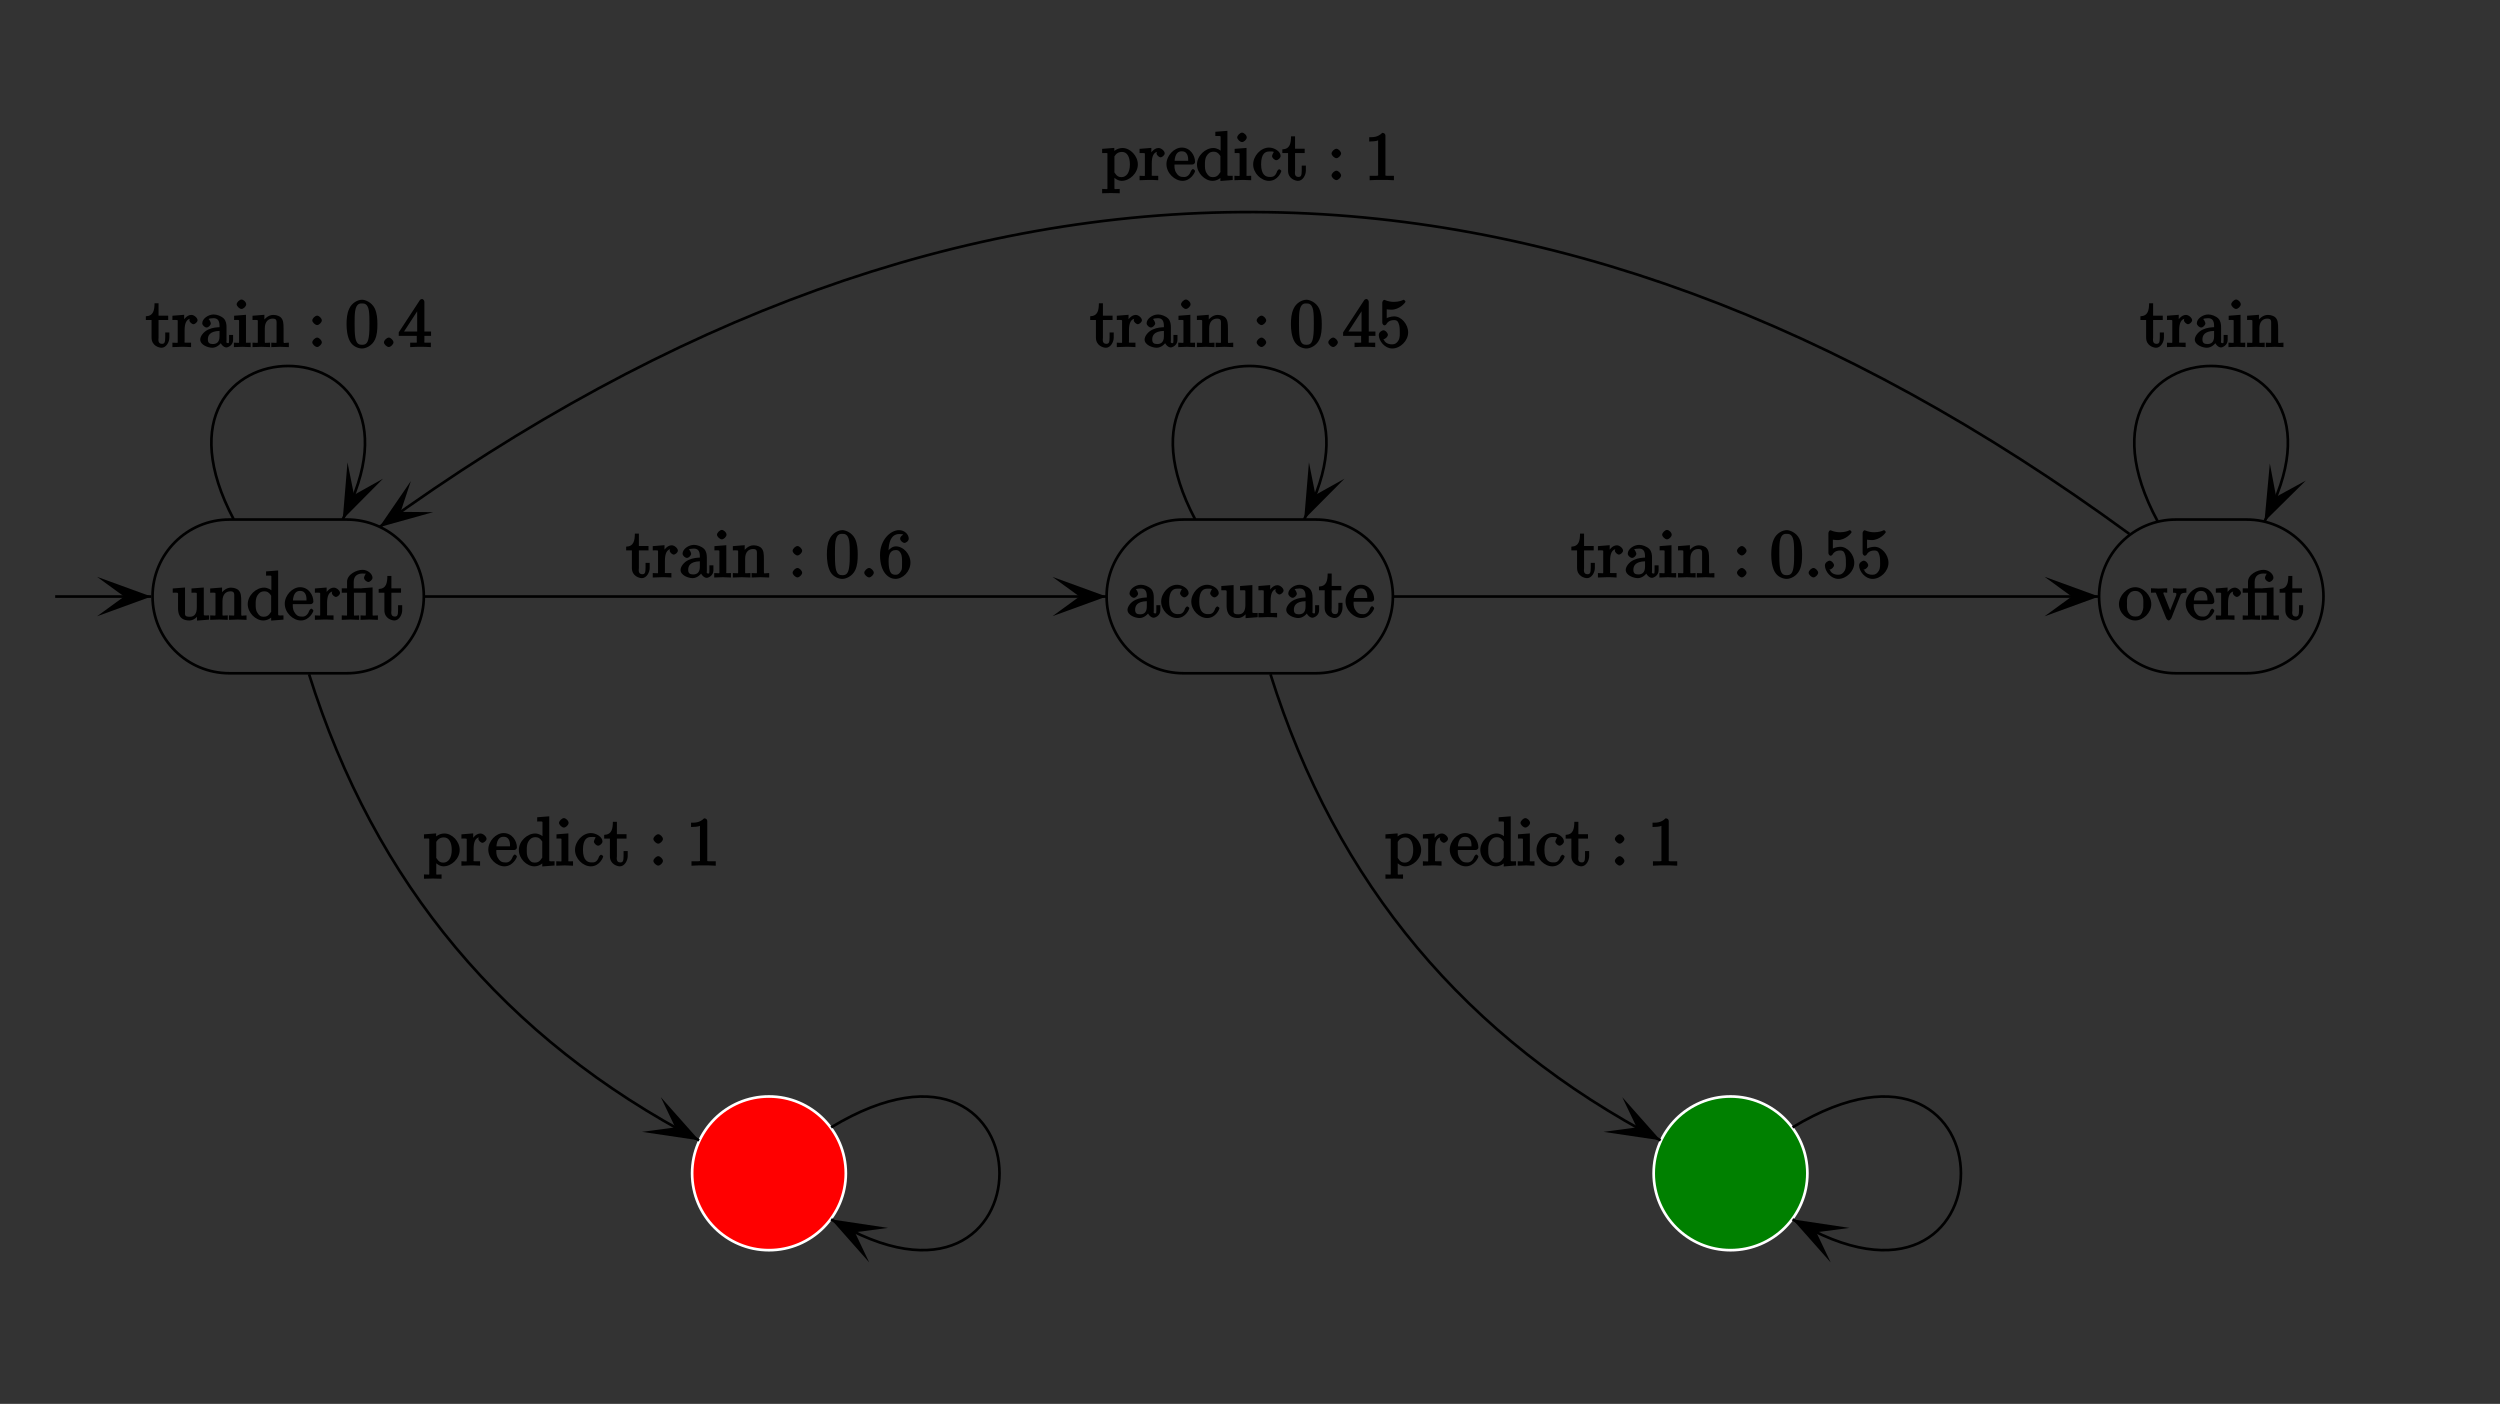 <?xml version="1.0" encoding="UTF-8"?>
<svg xmlns="http://www.w3.org/2000/svg" xmlns:xlink="http://www.w3.org/1999/xlink" width="368.5pt" height="206.93pt" viewBox="0 0 368.5 206.93" version="1.1">
<rect x="0" y="0" width="368.5" height="206.93" fill="#333333" stroke="none"/>
<defs>
<g>
<symbol overflow="visible" id="glyph0-0">
<path style="stroke:none;" d=""/>
</symbol>
<symbol overflow="visible" id="glyph0-1">
<path style="stroke:none;" d="M 3.719 -0.953 L 3.719 0.125 L 5.5 -0.016 L 5.5 -0.641 C 4.641 -0.641 4.719 -0.531 4.719 -1.031 L 4.719 -4.75 L 2.906 -4.609 L 2.906 -3.984 C 3.781 -3.984 3.688 -4.078 3.688 -3.594 L 3.688 -1.812 C 3.688 -0.953 3.391 -0.438 2.656 -0.438 C 1.828 -0.438 1.953 -0.734 1.953 -1.25 L 1.953 -4.75 L 0.141 -4.609 L 0.141 -3.984 C 1.094 -3.984 0.922 -4.109 0.922 -3.234 L 0.922 -1.734 C 0.922 -0.953 1.094 0.109 2.609 0.109 C 3.172 0.109 3.781 -0.328 4.062 -0.953 Z M 3.719 -0.953 "/>
</symbol>
<symbol overflow="visible" id="glyph0-2">
<path style="stroke:none;" d="M 0.922 -3.594 L 0.922 -0.922 C 0.922 -0.469 0.984 -0.641 0.141 -0.641 L 0.141 0.016 C 0.672 -0.016 1.172 -0.031 1.453 -0.031 C 1.703 -0.031 2.219 -0.016 2.734 0.016 L 2.734 -0.641 C 1.891 -0.641 1.953 -0.469 1.953 -0.922 L 1.953 -2.75 C 1.953 -3.781 2.5 -4.188 3.125 -4.188 C 3.766 -4.188 3.688 -3.812 3.688 -3.234 L 3.688 -0.922 C 3.688 -0.469 3.766 -0.641 2.906 -0.641 L 2.906 0.016 C 3.438 -0.016 3.953 -0.031 4.219 -0.031 C 4.469 -0.031 5 -0.016 5.5 0.016 L 5.5 -0.641 C 4.812 -0.641 4.734 -0.469 4.719 -0.766 L 4.719 -2.672 C 4.719 -3.531 4.672 -3.953 4.359 -4.312 C 4.234 -4.484 3.781 -4.734 3.203 -4.734 C 2.469 -4.734 1.828 -4.141 1.547 -3.516 L 1.891 -3.516 L 1.891 -4.75 L 0.141 -4.609 L 0.141 -3.984 C 1.016 -3.984 0.922 -4.078 0.922 -3.594 Z M 0.922 -3.594 "/>
</symbol>
<symbol overflow="visible" id="glyph0-3">
<path style="stroke:none;" d="M 3.609 -0.703 L 3.609 0.125 L 5.422 -0.016 L 5.422 -0.641 C 4.562 -0.641 4.641 -0.531 4.641 -1.031 L 4.641 -7.266 L 2.859 -7.125 L 2.859 -6.5 C 3.734 -6.5 3.641 -6.594 3.641 -6.094 L 3.641 -3.953 L 3.938 -4.062 C 3.656 -4.422 3.094 -4.734 2.562 -4.734 C 1.391 -4.734 0.156 -3.594 0.156 -2.297 C 0.156 -1.031 1.312 0.109 2.453 0.109 C 3.094 0.109 3.656 -0.281 3.906 -0.594 Z M 3.609 -3.375 L 3.609 -1.328 C 3.609 -1.156 3.656 -1.25 3.547 -1.094 C 3.25 -0.609 2.938 -0.438 2.5 -0.438 C 2.047 -0.438 1.812 -0.641 1.578 -1.031 C 1.312 -1.438 1.328 -1.891 1.328 -2.297 C 1.328 -2.656 1.312 -3.156 1.594 -3.594 C 1.797 -3.906 2.062 -4.188 2.609 -4.188 C 2.953 -4.188 3.234 -4.094 3.547 -3.641 C 3.656 -3.469 3.609 -3.562 3.609 -3.375 Z M 3.609 -3.375 "/>
</symbol>
<symbol overflow="visible" id="glyph0-4">
<path style="stroke:none;" d="M 1.281 -2.672 C 1.344 -4.156 2.016 -4.25 2.359 -4.25 C 3.375 -4.25 3.297 -3.062 3.297 -2.844 L 1.297 -2.844 Z M 1.109 -2.297 L 3.891 -2.297 C 4.109 -2.297 4.312 -2.469 4.312 -2.672 C 4.312 -3.656 3.594 -4.797 2.359 -4.797 C 1.203 -4.797 0.094 -3.594 0.094 -2.359 C 0.094 -1.016 1.328 0.109 2.469 0.109 C 3.688 0.109 4.312 -1.156 4.312 -1.344 C 4.312 -1.453 4.062 -1.641 4 -1.641 C 3.922 -1.641 3.719 -1.406 3.703 -1.328 C 3.344 -0.297 2.625 -0.469 2.531 -0.469 C 2.031 -0.469 1.75 -0.719 1.531 -1.094 C 1.219 -1.562 1.281 -2.109 1.281 -2.297 Z M 1.109 -2.297 "/>
</symbol>
<symbol overflow="visible" id="glyph0-5">
<path style="stroke:none;" d="M 1.828 -3.469 L 1.828 -4.75 L 0.094 -4.609 L 0.094 -3.984 C 0.984 -3.984 0.875 -4.078 0.875 -3.594 L 0.875 -0.922 C 0.875 -0.469 0.953 -0.641 0.094 -0.641 L 0.094 0.016 C 0.672 -0.016 1.141 -0.031 1.422 -0.031 C 1.812 -0.031 2.281 -0.031 2.844 0.016 L 2.844 -0.641 L 2.469 -0.641 C 1.734 -0.641 1.891 -0.578 1.891 -0.938 L 1.891 -2.469 C 1.891 -3.453 2.141 -4.188 2.891 -4.188 C 2.953 -4.188 2.844 -4.234 2.875 -4.234 L 3 -4.5 C 2.969 -4.5 2.594 -4.203 2.594 -3.953 C 2.594 -3.672 2.984 -3.359 3.203 -3.359 C 3.375 -3.359 3.797 -3.641 3.797 -3.953 C 3.797 -4.281 3.312 -4.734 2.891 -4.734 C 2.156 -4.734 1.625 -3.891 1.484 -3.469 Z M 1.828 -3.469 "/>
</symbol>
<symbol overflow="visible" id="glyph0-6">
<path style="stroke:none;" d="M 3.297 -3.984 C 3.75 -3.984 3.641 -4.016 3.641 -3.609 L 3.641 -0.922 C 3.641 -0.469 3.703 -0.641 2.859 -0.641 L 2.859 0.016 C 3.375 -0.016 3.891 -0.031 4.141 -0.031 C 4.391 -0.031 4.891 -0.016 5.422 0.016 L 5.422 -0.641 C 4.578 -0.641 4.641 -0.469 4.641 -0.922 L 4.641 -4.766 L 3.219 -4.656 C 3.062 -4.641 3.047 -4.641 3.016 -4.641 C 2.891 -4.578 3 -4.625 2.859 -4.625 L 1.859 -4.625 L 1.859 -5.578 C 1.859 -6.562 2.547 -6.812 3.156 -6.812 C 3.453 -6.812 3.688 -6.766 3.656 -6.797 C 3.609 -6.781 3.375 -6.344 3.375 -6.188 C 3.375 -5.859 3.812 -5.562 4 -5.562 C 4.234 -5.562 4.625 -5.875 4.625 -6.188 C 4.625 -6.766 3.906 -7.359 3.172 -7.359 C 2.25 -7.359 0.875 -6.672 0.875 -5.594 L 0.875 -4.625 L 0.094 -4.625 L 0.094 -3.984 L 0.875 -3.984 L 0.875 -0.922 C 0.875 -0.469 0.953 -0.641 0.094 -0.641 L 0.094 0.016 C 0.609 -0.016 1.141 -0.031 1.391 -0.031 C 1.641 -0.031 2.125 -0.016 2.656 0.016 L 2.656 -0.641 C 1.828 -0.641 1.891 -0.469 1.891 -0.922 L 1.891 -3.984 Z M 3.297 -3.984 "/>
</symbol>
<symbol overflow="visible" id="glyph0-7">
<path style="stroke:none;" d="M 1.719 -3.984 L 3.312 -3.984 L 3.312 -4.625 L 1.891 -4.625 L 1.891 -6.453 L 1.297 -6.453 C 1.281 -5.469 1.172 -4.578 0.016 -4.531 L 0.016 -3.984 L 0.859 -3.984 L 0.859 -1.391 C 0.859 -0.172 1.969 0.109 2.328 0.109 C 3.031 0.109 3.484 -0.75 3.484 -1.391 L 3.484 -2.141 L 2.875 -2.141 L 2.875 -1.422 C 2.875 -0.672 2.766 -0.469 2.391 -0.469 C 1.719 -0.469 1.891 -1.203 1.891 -1.375 L 1.891 -3.984 Z M 1.719 -3.984 "/>
</symbol>
<symbol overflow="visible" id="glyph0-8">
<path style="stroke:none;" d="M 3.141 -0.922 C 3.188 -0.516 3.625 0.062 4.094 0.062 C 4.312 0.062 5.078 -0.234 5.078 -1.047 L 5.078 -1.781 L 4.484 -1.781 L 4.484 -1.047 C 4.484 -0.469 4.422 -0.578 4.312 -0.578 C 3.984 -0.578 4.109 -0.859 4.109 -0.906 L 4.109 -2.906 C 4.109 -3.312 4.062 -3.828 3.703 -4.203 C 3.312 -4.578 2.688 -4.797 2.219 -4.797 C 1.391 -4.797 0.531 -4.156 0.531 -3.5 C 0.531 -3.203 0.906 -2.875 1.172 -2.875 C 1.453 -2.875 1.797 -3.234 1.797 -3.484 C 1.797 -3.609 1.578 -4.109 1.453 -4.109 C 1.5 -4.188 1.875 -4.25 2.188 -4.25 C 2.688 -4.25 3.078 -4.016 3.078 -3.125 L 3.078 -2.922 C 2.734 -2.906 2.047 -2.875 1.422 -2.578 C 0.672 -2.234 0.234 -1.547 0.234 -1.109 C 0.234 -0.297 1.391 0.109 2.016 0.109 C 2.672 0.109 3.297 -0.453 3.484 -0.922 Z M 3.078 -2.547 L 3.078 -1.562 C 3.078 -0.609 2.531 -0.438 2.078 -0.438 C 1.594 -0.438 1.359 -0.625 1.359 -1.109 C 1.359 -1.672 1.609 -2.328 3.078 -2.375 Z M 3.078 -2.547 "/>
</symbol>
<symbol overflow="visible" id="glyph0-9">
<path style="stroke:none;" d="M 1.328 -2.328 C 1.328 -3.953 1.984 -4.219 2.516 -4.219 C 2.609 -4.219 3.094 -4.25 3.203 -4.156 C 3.172 -4.141 2.938 -3.672 2.938 -3.547 C 2.938 -3.297 3.297 -2.938 3.562 -2.938 C 3.828 -2.938 4.203 -3.266 4.203 -3.562 C 4.203 -4.234 3.266 -4.797 2.5 -4.797 C 1.25 -4.797 0.156 -3.547 0.156 -2.312 C 0.156 -1.031 1.328 0.109 2.484 0.109 C 3.812 0.109 4.312 -1.25 4.312 -1.344 C 4.312 -1.453 4.031 -1.609 4 -1.609 C 3.922 -1.609 3.719 -1.406 3.703 -1.344 C 3.406 -0.422 2.938 -0.469 2.578 -0.469 C 2.047 -0.469 1.328 -0.734 1.328 -2.328 Z M 1.328 -2.328 "/>
</symbol>
<symbol overflow="visible" id="glyph0-10">
<path style="stroke:none;" d="M 4.859 -2.297 C 4.859 -3.562 3.703 -4.797 2.5 -4.797 C 1.25 -4.797 0.094 -3.531 0.094 -2.297 C 0.094 -1 1.312 0.109 2.484 0.109 C 3.688 0.109 4.859 -1.031 4.859 -2.297 Z M 2.5 -0.469 C 2.062 -0.469 1.75 -0.625 1.469 -1.094 C 1.219 -1.531 1.281 -2.016 1.281 -2.375 C 1.281 -2.766 1.219 -3.188 1.469 -3.625 C 1.734 -4.094 2.078 -4.25 2.484 -4.25 C 2.922 -4.25 3.219 -4.078 3.484 -3.656 C 3.734 -3.219 3.688 -2.75 3.688 -2.375 C 3.688 -2.016 3.734 -1.594 3.516 -1.156 L 3.469 -1.031 C 3.25 -0.594 2.984 -0.469 2.5 -0.469 Z M 2.5 -0.469 "/>
</symbol>
<symbol overflow="visible" id="glyph0-11">
<path style="stroke:none;" d="M 4.312 -3.484 C 4.406 -3.703 4.406 -3.984 5.234 -3.984 L 5.234 -4.641 C 4.828 -4.609 4.547 -4.594 4.312 -4.594 C 4.078 -4.594 3.625 -4.609 3.266 -4.641 L 3.266 -3.984 C 3.812 -3.984 3.75 -3.906 3.75 -3.719 C 3.75 -3.625 3.734 -3.594 3.688 -3.484 L 2.672 -0.938 L 3.016 -0.938 L 1.906 -3.719 C 1.844 -3.844 1.844 -3.875 1.844 -3.891 C 1.844 -4.141 2.062 -3.984 2.406 -3.984 L 2.406 -4.641 C 1.938 -4.609 1.391 -4.594 1.156 -4.594 C 0.891 -4.594 0.484 -4.609 0.016 -4.641 L 0.016 -3.984 C 0.812 -3.984 0.672 -4.094 0.812 -3.781 L 2.25 -0.234 C 2.297 -0.094 2.5 0.109 2.625 0.109 C 2.766 0.109 2.969 -0.141 3.016 -0.234 Z M 4.312 -3.484 "/>
</symbol>
<symbol overflow="visible" id="glyph0-12">
<path style="stroke:none;" d="M 1.766 -4.734 L 0.188 -4.609 L 0.188 -3.984 C 1.016 -3.984 0.922 -4.094 0.922 -3.594 L 0.922 -0.922 C 0.922 -0.469 1 -0.641 0.156 -0.641 L 0.156 0.016 C 0.641 -0.016 1.188 -0.031 1.422 -0.031 C 1.781 -0.031 2.125 -0.016 2.625 0.016 L 2.625 -0.641 C 1.797 -0.641 1.938 -0.516 1.938 -0.906 L 1.938 -4.75 Z M 1.969 -6.297 C 1.969 -6.625 1.562 -7 1.281 -7 C 0.969 -7 0.562 -6.562 0.562 -6.297 C 0.562 -6.031 0.969 -5.609 1.281 -5.609 C 1.562 -5.609 1.969 -5.984 1.969 -6.297 Z M 1.969 -6.297 "/>
</symbol>
<symbol overflow="visible" id="glyph0-13">
<path style="stroke:none;" d="M 2.078 -3.922 C 2.078 -4.219 1.672 -4.625 1.391 -4.625 C 1.094 -4.625 0.672 -4.219 0.672 -3.922 C 0.672 -3.641 1.094 -3.234 1.391 -3.234 C 1.672 -3.234 2.078 -3.641 2.078 -3.922 Z M 2.078 -0.688 C 2.078 -0.984 1.672 -1.391 1.391 -1.391 C 1.094 -1.391 0.672 -0.984 0.672 -0.688 C 0.672 -0.406 1.094 0 1.391 0 C 1.672 0 2.078 -0.406 2.078 -0.688 Z M 2.078 -0.688 "/>
</symbol>
<symbol overflow="visible" id="glyph0-14">
<path style="stroke:none;" d="M 4.75 -3.344 C 4.75 -4.141 4.703 -4.938 4.359 -5.688 C 3.891 -6.641 2.906 -6.969 2.5 -6.969 C 1.891 -6.969 0.984 -6.547 0.578 -5.609 C 0.266 -4.922 0.203 -4.141 0.203 -3.344 C 0.203 -2.609 0.297 -1.594 0.703 -0.844 C 1.141 -0.031 2 0.219 2.484 0.219 C 3.016 0.219 3.953 -0.156 4.391 -1.094 C 4.703 -1.781 4.75 -2.562 4.75 -3.344 Z M 2.484 -0.328 C 2.094 -0.328 1.672 -0.406 1.5 -1.359 C 1.391 -1.969 1.391 -2.875 1.391 -3.469 C 1.391 -4.109 1.391 -4.766 1.469 -5.297 C 1.656 -6.484 2.234 -6.422 2.484 -6.422 C 2.812 -6.422 3.297 -6.406 3.484 -5.406 C 3.578 -4.859 3.578 -4.094 3.578 -3.469 C 3.578 -2.719 3.578 -2.047 3.469 -1.406 C 3.312 -0.453 2.938 -0.328 2.484 -0.328 Z M 2.484 -0.328 "/>
</symbol>
<symbol overflow="visible" id="glyph0-15">
<path style="stroke:none;" d="M 1.484 -3.422 L 1.484 -3.672 C 1.484 -6.188 2.547 -6.391 3.062 -6.391 C 3.297 -6.391 3.594 -6.375 3.625 -6.312 C 3.781 -6.312 3.203 -6.156 3.203 -5.703 C 3.203 -5.391 3.625 -5.078 3.844 -5.078 C 4 -5.078 4.469 -5.328 4.469 -5.719 C 4.469 -6.312 3.875 -6.969 3.047 -6.969 C 1.766 -6.969 0.234 -5.516 0.234 -3.312 C 0.234 -0.641 1.578 0.219 2.5 0.219 C 3.609 0.219 4.719 -0.875 4.719 -2.188 C 4.719 -3.453 3.672 -4.578 2.562 -4.578 C 1.891 -4.578 1.328 -3.906 1.141 -3.422 Z M 2.5 -0.391 C 1.875 -0.391 1.75 -0.812 1.688 -0.969 C 1.5 -1.438 1.5 -2.234 1.5 -2.406 C 1.5 -3.188 1.656 -4.031 2.547 -4.031 C 2.719 -4.031 3.047 -4.078 3.344 -3.453 L 3.297 -3.562 C 3.484 -3.203 3.484 -2.688 3.484 -2.203 C 3.484 -1.719 3.484 -1.219 3.406 -1.094 C 3.062 -0.391 2.734 -0.391 2.5 -0.391 Z M 2.5 -0.391 "/>
</symbol>
<symbol overflow="visible" id="glyph0-16">
<path style="stroke:none;" d="M 4.641 -2.156 C 4.641 -3.344 3.656 -4.516 2.578 -4.516 C 2.109 -4.516 1.547 -4.312 1.484 -4.25 L 1.484 -5.562 C 1.516 -5.562 1.844 -5.5 2.156 -5.5 C 3.391 -5.5 4.25 -6.562 4.25 -6.688 C 4.25 -6.75 4.062 -6.969 3.984 -6.969 C 3.984 -6.969 3.828 -6.922 3.75 -6.875 C 3.703 -6.844 3.219 -6.656 2.547 -6.656 C 2.156 -6.656 1.688 -6.719 1.219 -6.922 C 1.141 -6.953 1.125 -6.953 1.109 -6.953 C 1 -6.953 0.828 -6.703 0.828 -6.547 L 0.828 -3.594 C 0.828 -3.422 1 -3.188 1.141 -3.188 C 1.219 -3.188 1.359 -3.266 1.391 -3.312 C 1.5 -3.484 1.75 -3.969 2.562 -3.969 C 3.078 -3.969 3.156 -3.672 3.234 -3.484 C 3.391 -3.125 3.406 -2.734 3.406 -2.234 C 3.406 -1.891 3.453 -1.406 3.219 -0.984 C 2.984 -0.594 2.734 -0.391 2.281 -0.391 C 1.562 -0.391 1.156 -0.75 1.062 -1.094 C 0.844 -1.172 0.875 -1.156 0.984 -1.156 C 1.312 -1.156 1.656 -1.562 1.656 -1.797 C 1.656 -2.047 1.312 -2.469 0.984 -2.469 C 0.844 -2.469 0.312 -2.219 0.312 -1.766 C 0.312 -0.906 1.188 0.219 2.297 0.219 C 3.453 0.219 4.641 -0.891 4.641 -2.156 Z M 4.641 -2.156 "/>
</symbol>
<symbol overflow="visible" id="glyph0-17">
<path style="stroke:none;" d="M 1.891 -3.906 L 1.891 -4.75 L 0.094 -4.609 L 0.094 -3.984 C 0.984 -3.984 0.875 -4.094 0.875 -3.656 L 0.875 1.016 C 0.875 1.469 0.953 1.297 0.094 1.297 L 0.094 1.938 C 0.625 1.922 1.141 1.906 1.391 1.906 C 1.672 1.906 2.172 1.922 2.688 1.938 L 2.688 1.297 C 1.859 1.297 1.906 1.469 1.906 1.016 L 1.906 -0.75 L 1.562 -0.75 C 1.609 -0.594 2.219 0.109 2.969 0.109 C 4.156 0.109 5.359 -1.031 5.359 -2.312 C 5.359 -3.578 4.234 -4.734 3.109 -4.734 C 2.328 -4.734 1.781 -4.25 1.578 -4.031 Z M 1.906 -1.297 L 1.906 -3.5 C 2.156 -3.922 2.516 -4.156 3.031 -4.156 C 3.766 -4.156 4.188 -3.438 4.188 -2.312 C 4.188 -1.109 3.672 -0.438 2.938 -0.438 C 2.531 -0.438 2.266 -0.594 2 -1 C 1.859 -1.203 1.906 -1.094 1.906 -1.297 Z M 1.906 -1.297 "/>
</symbol>
<symbol overflow="visible" id="glyph0-18">
<path style="stroke:none;" d="M 3.094 -6.547 C 3.094 -6.781 2.938 -6.969 2.625 -6.969 C 1.953 -6.281 1.203 -6.328 0.703 -6.328 L 0.703 -5.688 C 1.094 -5.688 1.797 -5.734 2.016 -5.859 L 2.016 -0.953 C 2.016 -0.594 2.156 -0.641 1.266 -0.641 L 0.766 -0.641 L 0.766 0.016 C 1.297 -0.031 2.156 -0.031 2.562 -0.031 C 2.953 -0.031 3.828 -0.031 4.344 0.016 L 4.344 -0.641 L 3.859 -0.641 C 2.953 -0.641 3.094 -0.578 3.094 -0.953 Z M 3.094 -6.547 "/>
</symbol>
<symbol overflow="visible" id="glyph0-19">
<path style="stroke:none;" d="M 2.75 -1.797 L 2.75 -0.938 C 2.75 -0.578 2.906 -0.641 2.172 -0.641 L 1.781 -0.641 L 1.781 0.016 C 2.375 -0.031 2.891 -0.031 3.312 -0.031 C 3.734 -0.031 4.25 -0.031 4.828 0.016 L 4.828 -0.641 L 4.453 -0.641 C 3.719 -0.641 3.875 -0.578 3.875 -0.938 L 3.875 -1.641 L 4.859 -1.641 L 4.859 -2.281 L 3.875 -2.281 L 3.875 -6.656 C 3.875 -6.844 3.703 -7.078 3.531 -7.078 C 3.453 -7.078 3.297 -7.031 3.203 -6.906 L 0.094 -2.156 L 0.094 -1.641 L 2.75 -1.641 Z M 2.984 -2.281 L 0.875 -2.281 L 3.109 -5.719 L 2.812 -5.828 L 2.812 -2.281 Z M 2.984 -2.281 "/>
</symbol>
<symbol overflow="visible" id="glyph1-0">
<path style="stroke:none;" d=""/>
</symbol>
<symbol overflow="visible" id="glyph1-1">
<path style="stroke:none;" d="M 2.078 -0.688 C 2.078 -0.984 1.672 -1.391 1.391 -1.391 C 1.094 -1.391 0.672 -0.984 0.672 -0.688 C 0.672 -0.406 1.094 0 1.391 0 C 1.672 0 2.078 -0.406 2.078 -0.688 Z M 2.078 -0.688 "/>
</symbol>
</g>
</defs>
<g id="surface1">
<path style=" stroke:none;fill-rule:nonzero;fill:rgb(100%,0%,0%);fill-opacity:1;" d="M 113.348 161.621 C 119.602 161.621 124.676 166.695 124.676 172.949 C 124.676 179.207 119.602 184.277 113.348 184.277 C 107.09 184.277 102.02 179.207 102.02 172.949 C 102.02 166.695 107.09 161.621 113.348 161.621 "/>
<path style="fill:none;stroke-width:3.968;stroke-linecap:butt;stroke-linejoin:miter;stroke:rgb(100%,100%,100%);stroke-opacity:1;stroke-miterlimit:10;" d="M 1133.477 453.089 C 1196.016 453.089 1246.758 402.347 1246.758 339.808 C 1246.758 277.23 1196.016 226.527 1133.477 226.527 C 1070.898 226.527 1020.195 277.23 1020.195 339.808 C 1020.195 402.347 1070.898 453.089 1133.477 453.089 Z M 1133.477 453.089 " transform="matrix(0.1,0,0,-0.1,0,206.93)"/>
<path style=" stroke:none;fill-rule:nonzero;fill:rgb(0%,50%,0%);fill-opacity:1;" d="M 255.078 161.621 C 261.336 161.621 266.406 166.695 266.406 172.949 C 266.406 179.207 261.336 184.277 255.078 184.277 C 248.82 184.277 243.75 179.207 243.75 172.949 C 243.75 166.695 248.82 161.621 255.078 161.621 "/>
<path style="fill:none;stroke-width:3.968;stroke-linecap:butt;stroke-linejoin:miter;stroke:rgb(100%,100%,100%);stroke-opacity:1;stroke-miterlimit:10;" d="M 2550.781 453.089 C 2613.359 453.089 2664.062 402.347 2664.062 339.808 C 2664.062 277.23 2613.359 226.527 2550.781 226.527 C 2488.203 226.527 2437.5 277.23 2437.5 339.808 C 2437.5 402.347 2488.203 453.089 2550.781 453.089 Z M 2550.781 453.089 " transform="matrix(0.1,0,0,-0.1,0,206.93)"/>
<path style="fill:none;stroke-width:3.968;stroke-linecap:butt;stroke-linejoin:miter;stroke:rgb(0%,0%,0%);stroke-opacity:1;stroke-miterlimit:10;" d="M 424.805 1303.48 L 511.445 1303.48 C 574.023 1303.48 624.727 1252.737 624.727 1190.198 C 624.727 1127.62 574.023 1076.917 511.445 1076.917 L 338.125 1076.917 C 275.586 1076.917 224.844 1127.62 224.844 1190.198 C 224.844 1252.737 275.586 1303.48 338.125 1303.48 Z M 424.805 1303.48 " transform="matrix(0.1,0,0,-0.1,0,206.93)"/>
<path style="fill:none;stroke-width:3.968;stroke-linecap:butt;stroke-linejoin:miter;stroke:rgb(0%,0%,0%);stroke-opacity:1;stroke-miterlimit:10;" d="M 222.93 1190.003 L 81.328 1190.003 " transform="matrix(0.1,0,0,-0.1,0,206.93)"/>
<path style=" stroke:none;fill-rule:nonzero;fill:rgb(0%,0%,0%);fill-opacity:1;" d="M 22.293 87.93 L 14.301 90.84 L 18.297 87.93 L 14.301 85.023 "/>
<g style="fill:rgb(0%,0%,0%);fill-opacity:1;">
  <use xlink:href="#glyph0-1" x="25.32" y="91.35"/>
</g>
<g style="fill:rgb(0%,0%,0%);fill-opacity:1;">
  <use xlink:href="#glyph0-2" x="30.84" y="91.35"/>
</g>
<g style="fill:rgb(0%,0%,0%);fill-opacity:1;">
  <use xlink:href="#glyph0-3" x="36.36" y="91.35"/>
</g>
<g style="fill:rgb(0%,0%,0%);fill-opacity:1;">
  <use xlink:href="#glyph0-4" x="41.88" y="91.35"/>
</g>
<g style="fill:rgb(0%,0%,0%);fill-opacity:1;">
  <use xlink:href="#glyph0-5" x="46.32" y="91.35"/>
</g>
<g style="fill:rgb(0%,0%,0%);fill-opacity:1;">
  <use xlink:href="#glyph0-6" x="50.28" y="91.35"/>
</g>
<g style="fill:rgb(0%,0%,0%);fill-opacity:1;">
  <use xlink:href="#glyph0-7" x="55.8" y="91.35"/>
</g>
<path style="fill:none;stroke-width:3.968;stroke-linecap:butt;stroke-linejoin:miter;stroke:rgb(0%,0%,0%);stroke-opacity:1;stroke-miterlimit:10;" d="M 1842.109 1303.48 L 1939.805 1303.48 C 2002.383 1303.48 2053.125 1252.737 2053.125 1190.198 C 2053.125 1127.62 2002.383 1076.917 1939.805 1076.917 L 1744.414 1076.917 C 1681.836 1076.917 1631.133 1127.62 1631.133 1190.198 C 1631.133 1252.737 1681.836 1303.48 1744.414 1303.48 Z M 1842.109 1303.48 " transform="matrix(0.1,0,0,-0.1,0,206.93)"/>
<g style="fill:rgb(0%,0%,0%);fill-opacity:1;">
  <use xlink:href="#glyph0-8" x="165.96" y="90.99"/>
</g>
<g style="fill:rgb(0%,0%,0%);fill-opacity:1;">
  <use xlink:href="#glyph0-9" x="171" y="90.99"/>
</g>
<g style="fill:rgb(0%,0%,0%);fill-opacity:1;">
  <use xlink:href="#glyph0-9" x="175.44" y="90.99"/>
</g>
<g style="fill:rgb(0%,0%,0%);fill-opacity:1;">
  <use xlink:href="#glyph0-1" x="179.88" y="90.99"/>
</g>
<g style="fill:rgb(0%,0%,0%);fill-opacity:1;">
  <use xlink:href="#glyph0-5" x="185.4" y="90.99"/>
</g>
<g style="fill:rgb(0%,0%,0%);fill-opacity:1;">
  <use xlink:href="#glyph0-8" x="189.36" y="90.99"/>
</g>
<g style="fill:rgb(0%,0%,0%);fill-opacity:1;">
  <use xlink:href="#glyph0-7" x="194.4" y="90.99"/>
</g>
<g style="fill:rgb(0%,0%,0%);fill-opacity:1;">
  <use xlink:href="#glyph0-4" x="198.24" y="90.99"/>
</g>
<path style="fill:none;stroke-width:3.968;stroke-linecap:butt;stroke-linejoin:miter;stroke:rgb(0%,0%,0%);stroke-opacity:1;stroke-miterlimit:10;" d="M 3259.414 1303.48 L 3311.523 1303.48 C 3374.102 1303.48 3424.805 1252.737 3424.805 1190.198 C 3424.805 1127.62 3374.102 1076.917 3311.523 1076.917 L 3207.305 1076.917 C 3144.766 1076.917 3094.023 1127.62 3094.023 1190.198 C 3094.023 1252.737 3144.766 1303.48 3207.305 1303.48 Z M 3259.414 1303.48 " transform="matrix(0.1,0,0,-0.1,0,206.93)"/>
<g style="fill:rgb(0%,0%,0%);fill-opacity:1;">
  <use xlink:href="#glyph0-10" x="312.24" y="91.35"/>
</g>
<g style="fill:rgb(0%,0%,0%);fill-opacity:1;">
  <use xlink:href="#glyph0-11" x="317.04" y="91.35"/>
</g>
<g style="fill:rgb(0%,0%,0%);fill-opacity:1;">
  <use xlink:href="#glyph0-4" x="322.08" y="91.35"/>
</g>
<g style="fill:rgb(0%,0%,0%);fill-opacity:1;">
  <use xlink:href="#glyph0-5" x="326.52" y="91.35"/>
</g>
<g style="fill:rgb(0%,0%,0%);fill-opacity:1;">
  <use xlink:href="#glyph0-6" x="330.48" y="91.35"/>
</g>
<g style="fill:rgb(0%,0%,0%);fill-opacity:1;">
  <use xlink:href="#glyph0-7" x="336" y="91.35"/>
</g>
<path style="fill:none;stroke-width:3.968;stroke-linecap:butt;stroke-linejoin:miter;stroke:rgb(0%,0%,0%);stroke-opacity:1;stroke-miterlimit:10;" d="M 624.766 1190.003 C 960.156 1190.003 1295.547 1190.003 1630.938 1190.003 " transform="matrix(0.1,0,0,-0.1,0,206.93)"/>
<path style=" stroke:none;fill-rule:nonzero;fill:rgb(0%,0%,0%);fill-opacity:1;" d="M 163.094 87.93 L 155.137 90.824 L 159.113 87.93 L 155.137 85.035 "/>
<g style="fill:rgb(0%,0%,0%);fill-opacity:1;">
  <use xlink:href="#glyph0-7" x="92.28" y="85.11"/>
</g>
<g style="fill:rgb(0%,0%,0%);fill-opacity:1;">
  <use xlink:href="#glyph0-5" x="96.12" y="85.11"/>
</g>
<g style="fill:rgb(0%,0%,0%);fill-opacity:1;">
  <use xlink:href="#glyph0-8" x="100.08" y="85.11"/>
</g>
<g style="fill:rgb(0%,0%,0%);fill-opacity:1;">
  <use xlink:href="#glyph0-12" x="105.12" y="85.11"/>
  <use xlink:href="#glyph0-2" x="107.88" y="85.11"/>
</g>
<g style="fill:rgb(0%,0%,0%);fill-opacity:1;">
  <use xlink:href="#glyph0-13" x="116.16" y="85.11"/>
</g>
<g style="fill:rgb(0%,0%,0%);fill-opacity:1;">
  <use xlink:href="#glyph0-14" x="121.679" y="85.11"/>
</g>
<g style="fill:rgb(0%,0%,0%);fill-opacity:1;">
  <use xlink:href="#glyph1-1" x="126.72" y="85.11"/>
</g>
<g style="fill:rgb(0%,0%,0%);fill-opacity:1;">
  <use xlink:href="#glyph0-15" x="129.48" y="85.11"/>
</g>
<path style="fill:none;stroke-width:3.968;stroke-linecap:butt;stroke-linejoin:miter;stroke:rgb(0%,0%,0%);stroke-opacity:1;stroke-miterlimit:10;" d="M 2054.414 1190.003 C 2400.859 1190.003 2747.305 1190.003 3093.789 1190.003 " transform="matrix(0.1,0,0,-0.1,0,206.93)"/>
<path style=" stroke:none;fill-rule:nonzero;fill:rgb(0%,0%,0%);fill-opacity:1;" d="M 309.379 87.93 L 301.363 90.848 L 305.367 87.93 L 301.363 85.012 "/>
<g style="fill:rgb(0%,0%,0%);fill-opacity:1;">
  <use xlink:href="#glyph0-7" x="231.6" y="85.11"/>
</g>
<g style="fill:rgb(0%,0%,0%);fill-opacity:1;">
  <use xlink:href="#glyph0-5" x="235.44" y="85.11"/>
</g>
<g style="fill:rgb(0%,0%,0%);fill-opacity:1;">
  <use xlink:href="#glyph0-8" x="239.4" y="85.11"/>
</g>
<g style="fill:rgb(0%,0%,0%);fill-opacity:1;">
  <use xlink:href="#glyph0-12" x="244.44" y="85.11"/>
  <use xlink:href="#glyph0-2" x="247.2" y="85.11"/>
</g>
<g style="fill:rgb(0%,0%,0%);fill-opacity:1;">
  <use xlink:href="#glyph0-13" x="255.36" y="85.11"/>
</g>
<g style="fill:rgb(0%,0%,0%);fill-opacity:1;">
  <use xlink:href="#glyph0-14" x="260.879" y="85.11"/>
</g>
<g style="fill:rgb(0%,0%,0%);fill-opacity:1;">
  <use xlink:href="#glyph1-1" x="265.92" y="85.11"/>
</g>
<g style="fill:rgb(0%,0%,0%);fill-opacity:1;">
  <use xlink:href="#glyph0-16" x="268.68" y="85.11"/>
</g>
<g style="fill:rgb(0%,0%,0%);fill-opacity:1;">
  <use xlink:href="#glyph0-16" x="273.72" y="85.11"/>
</g>
<path style="fill:none;stroke-width:3.968;stroke-linecap:butt;stroke-linejoin:miter;stroke:rgb(0%,0%,0%);stroke-opacity:1;stroke-miterlimit:10;" d="M 3138.75 1282.191 C 2278.867 1911.487 1418.945 1914.847 559.062 1292.269 " transform="matrix(0.1,0,0,-0.1,0,206.93)"/>
<path style=" stroke:none;fill-rule:nonzero;fill:rgb(0%,0%,0%);fill-opacity:1;" d="M 55.906 77.703 L 60.562 70.91 L 59.055 75.449 L 63.84 75.492 "/>
<g style="fill:rgb(0%,0%,0%);fill-opacity:1;">
  <use xlink:href="#glyph0-17" x="162.36" y="26.55"/>
</g>
<g style="fill:rgb(0%,0%,0%);fill-opacity:1;">
  <use xlink:href="#glyph0-5" x="167.88" y="26.55"/>
</g>
<g style="fill:rgb(0%,0%,0%);fill-opacity:1;">
  <use xlink:href="#glyph0-4" x="171.84" y="26.55"/>
</g>
<g style="fill:rgb(0%,0%,0%);fill-opacity:1;">
  <use xlink:href="#glyph0-3" x="176.28" y="26.55"/>
</g>
<g style="fill:rgb(0%,0%,0%);fill-opacity:1;">
  <use xlink:href="#glyph0-12" x="181.8" y="26.55"/>
  <use xlink:href="#glyph0-9" x="184.56" y="26.55"/>
</g>
<g style="fill:rgb(0%,0%,0%);fill-opacity:1;">
  <use xlink:href="#glyph0-7" x="189" y="26.55"/>
</g>
<g style="fill:rgb(0%,0%,0%);fill-opacity:1;">
  <use xlink:href="#glyph0-13" x="195.599" y="26.55"/>
</g>
<g style="fill:rgb(0%,0%,0%);fill-opacity:1;">
  <use xlink:href="#glyph0-18" x="201.119" y="26.55"/>
</g>
<path style="fill:none;stroke-width:3.968;stroke-linecap:butt;stroke-linejoin:miter;stroke:rgb(0%,0%,0%);stroke-opacity:1;stroke-miterlimit:10;" d="M 344.414 1303.87 C 185.312 1605.159 664.258 1605.159 505.195 1303.87 " transform="matrix(0.1,0,0,-0.1,0,206.93)"/>
<path style=" stroke:none;fill-rule:nonzero;fill:rgb(0%,0%,0%);fill-opacity:1;" d="M 50.52 76.543 L 51.219 68.145 L 52.18 72.945 L 56.453 70.562 "/>
<g style="fill:rgb(0%,0%,0%);fill-opacity:1;">
  <use xlink:href="#glyph0-7" x="21.48" y="51.15"/>
</g>
<g style="fill:rgb(0%,0%,0%);fill-opacity:1;">
  <use xlink:href="#glyph0-5" x="25.32" y="51.15"/>
</g>
<g style="fill:rgb(0%,0%,0%);fill-opacity:1;">
  <use xlink:href="#glyph0-8" x="29.28" y="51.15"/>
</g>
<g style="fill:rgb(0%,0%,0%);fill-opacity:1;">
  <use xlink:href="#glyph0-12" x="34.32" y="51.15"/>
  <use xlink:href="#glyph0-2" x="37.08" y="51.15"/>
</g>
<g style="fill:rgb(0%,0%,0%);fill-opacity:1;">
  <use xlink:href="#glyph0-13" x="45.36" y="51.15"/>
</g>
<g style="fill:rgb(0%,0%,0%);fill-opacity:1;">
  <use xlink:href="#glyph0-14" x="50.879" y="51.15"/>
</g>
<g style="fill:rgb(0%,0%,0%);fill-opacity:1;">
  <use xlink:href="#glyph1-1" x="55.92" y="51.15"/>
</g>
<g style="fill:rgb(0%,0%,0%);fill-opacity:1;">
  <use xlink:href="#glyph0-19" x="58.68" y="51.15"/>
</g>
<path style="fill:none;stroke-width:3.968;stroke-linecap:butt;stroke-linejoin:miter;stroke:rgb(0%,0%,0%);stroke-opacity:1;stroke-miterlimit:10;" d="M 1761.602 1303.87 C 1602.5 1605.159 2081.445 1605.159 1922.344 1303.87 " transform="matrix(0.1,0,0,-0.1,0,206.93)"/>
<path style=" stroke:none;fill-rule:nonzero;fill:rgb(0%,0%,0%);fill-opacity:1;" d="M 192.234 76.543 L 192.938 68.145 L 193.895 72.945 L 198.172 70.562 "/>
<g style="fill:rgb(0%,0%,0%);fill-opacity:1;">
  <use xlink:href="#glyph0-7" x="160.68" y="51.15"/>
</g>
<g style="fill:rgb(0%,0%,0%);fill-opacity:1;">
  <use xlink:href="#glyph0-5" x="164.52" y="51.15"/>
</g>
<g style="fill:rgb(0%,0%,0%);fill-opacity:1;">
  <use xlink:href="#glyph0-8" x="168.48" y="51.15"/>
</g>
<g style="fill:rgb(0%,0%,0%);fill-opacity:1;">
  <use xlink:href="#glyph0-12" x="173.52" y="51.15"/>
  <use xlink:href="#glyph0-2" x="176.28" y="51.15"/>
</g>
<g style="fill:rgb(0%,0%,0%);fill-opacity:1;">
  <use xlink:href="#glyph0-13" x="184.56" y="51.15"/>
</g>
<g style="fill:rgb(0%,0%,0%);fill-opacity:1;">
  <use xlink:href="#glyph0-14" x="190.079" y="51.15"/>
</g>
<g style="fill:rgb(0%,0%,0%);fill-opacity:1;">
  <use xlink:href="#glyph1-1" x="195.12" y="51.15"/>
</g>
<g style="fill:rgb(0%,0%,0%);fill-opacity:1;">
  <use xlink:href="#glyph0-19" x="197.88" y="51.15"/>
</g>
<g style="fill:rgb(0%,0%,0%);fill-opacity:1;">
  <use xlink:href="#glyph0-16" x="202.92" y="51.15"/>
</g>
<path style="fill:none;stroke-width:3.968;stroke-linecap:butt;stroke-linejoin:miter;stroke:rgb(0%,0%,0%);stroke-opacity:1;stroke-miterlimit:10;" d="M 3180.508 1300.628 C 3015.664 1606.253 3502.656 1606.253 3337.812 1300.628 " transform="matrix(0.1,0,0,-0.1,0,206.93)"/>
<path style=" stroke:none;fill-rule:nonzero;fill:rgb(0%,0%,0%);fill-opacity:1;" d="M 333.781 76.867 L 334.574 68.32 L 335.504 73.223 L 339.883 70.832 "/>
<g style="fill:rgb(0%,0%,0%);fill-opacity:1;">
  <use xlink:href="#glyph0-7" x="315.48" y="51.15"/>
</g>
<g style="fill:rgb(0%,0%,0%);fill-opacity:1;">
  <use xlink:href="#glyph0-5" x="319.32" y="51.15"/>
</g>
<g style="fill:rgb(0%,0%,0%);fill-opacity:1;">
  <use xlink:href="#glyph0-8" x="323.28" y="51.15"/>
</g>
<g style="fill:rgb(0%,0%,0%);fill-opacity:1;">
  <use xlink:href="#glyph0-12" x="328.32" y="51.15"/>
  <use xlink:href="#glyph0-2" x="331.08" y="51.15"/>
</g>
<path style="fill:none;stroke-width:3.968;stroke-linecap:butt;stroke-linejoin:miter;stroke:rgb(0%,0%,0%);stroke-opacity:1;stroke-miterlimit:10;" d="M 455.508 1075.55 C 552.148 767.191 743.828 538.245 1030.508 388.441 " transform="matrix(0.1,0,0,-0.1,0,206.93)"/>
<path style=" stroke:none;fill-rule:nonzero;fill:rgb(0%,0%,0%);fill-opacity:1;" d="M 103.051 168.086 L 94.625 166.836 L 99.531 166.18 L 97.398 161.715 "/>
<g style="fill:rgb(0%,0%,0%);fill-opacity:1;">
  <use xlink:href="#glyph0-17" x="62.4" y="127.59"/>
</g>
<g style="fill:rgb(0%,0%,0%);fill-opacity:1;">
  <use xlink:href="#glyph0-5" x="67.92" y="127.59"/>
</g>
<g style="fill:rgb(0%,0%,0%);fill-opacity:1;">
  <use xlink:href="#glyph0-4" x="71.88" y="127.59"/>
</g>
<g style="fill:rgb(0%,0%,0%);fill-opacity:1;">
  <use xlink:href="#glyph0-3" x="76.32" y="127.59"/>
</g>
<g style="fill:rgb(0%,0%,0%);fill-opacity:1;">
  <use xlink:href="#glyph0-12" x="81.84" y="127.59"/>
  <use xlink:href="#glyph0-9" x="84.6" y="127.59"/>
</g>
<g style="fill:rgb(0%,0%,0%);fill-opacity:1;">
  <use xlink:href="#glyph0-7" x="89.04" y="127.59"/>
</g>
<g style="fill:rgb(0%,0%,0%);fill-opacity:1;">
  <use xlink:href="#glyph0-13" x="95.639" y="127.59"/>
</g>
<g style="fill:rgb(0%,0%,0%);fill-opacity:1;">
  <use xlink:href="#glyph0-18" x="101.159" y="127.59"/>
</g>
<path style="fill:none;stroke-width:3.968;stroke-linecap:butt;stroke-linejoin:miter;stroke:rgb(0%,0%,0%);stroke-opacity:1;stroke-miterlimit:10;" d="M 1872.656 1075.55 C 1969.297 767.191 2160.977 538.245 2447.695 388.441 " transform="matrix(0.1,0,0,-0.1,0,206.93)"/>
<path style=" stroke:none;fill-rule:nonzero;fill:rgb(0%,0%,0%);fill-opacity:1;" d="M 244.77 168.086 L 236.344 166.836 L 241.25 166.18 L 239.117 161.715 "/>
<g style="fill:rgb(0%,0%,0%);fill-opacity:1;">
  <use xlink:href="#glyph0-17" x="204.12" y="127.59"/>
</g>
<g style="fill:rgb(0%,0%,0%);fill-opacity:1;">
  <use xlink:href="#glyph0-5" x="209.64" y="127.59"/>
</g>
<g style="fill:rgb(0%,0%,0%);fill-opacity:1;">
  <use xlink:href="#glyph0-4" x="213.6" y="127.59"/>
</g>
<g style="fill:rgb(0%,0%,0%);fill-opacity:1;">
  <use xlink:href="#glyph0-3" x="218.04" y="127.59"/>
</g>
<g style="fill:rgb(0%,0%,0%);fill-opacity:1;">
  <use xlink:href="#glyph0-12" x="223.56" y="127.59"/>
  <use xlink:href="#glyph0-9" x="226.32" y="127.59"/>
</g>
<g style="fill:rgb(0%,0%,0%);fill-opacity:1;">
  <use xlink:href="#glyph0-7" x="230.76" y="127.59"/>
</g>
<g style="fill:rgb(0%,0%,0%);fill-opacity:1;">
  <use xlink:href="#glyph0-13" x="237.359" y="127.59"/>
</g>
<g style="fill:rgb(0%,0%,0%);fill-opacity:1;">
  <use xlink:href="#glyph0-18" x="242.879" y="127.59"/>
</g>
<path style="fill:none;stroke-width:3.968;stroke-linecap:butt;stroke-linejoin:miter;stroke:rgb(0%,0%,0%);stroke-opacity:1;stroke-miterlimit:10;" d="M 1225.117 407.62 C 1555.977 607.152 1555.977 72.464 1225.117 271.956 " transform="matrix(0.1,0,0,-0.1,0,206.93)"/>
<path style=" stroke:none;fill-rule:nonzero;fill:rgb(0%,0%,0%);fill-opacity:1;" d="M 122.512 179.734 L 130.895 180.992 L 126.012 181.637 L 128.125 186.086 "/>
<path style="fill:none;stroke-width:3.968;stroke-linecap:butt;stroke-linejoin:miter;stroke:rgb(0%,0%,0%);stroke-opacity:1;stroke-miterlimit:10;" d="M 2642.266 407.62 C 2973.125 607.152 2973.125 72.464 2642.266 271.956 " transform="matrix(0.1,0,0,-0.1,0,206.93)"/>
<path style=" stroke:none;fill-rule:nonzero;fill:rgb(0%,0%,0%);fill-opacity:1;" d="M 264.227 179.734 L 272.613 180.992 L 267.73 181.637 L 269.844 186.086 "/>
</g>
</svg>
